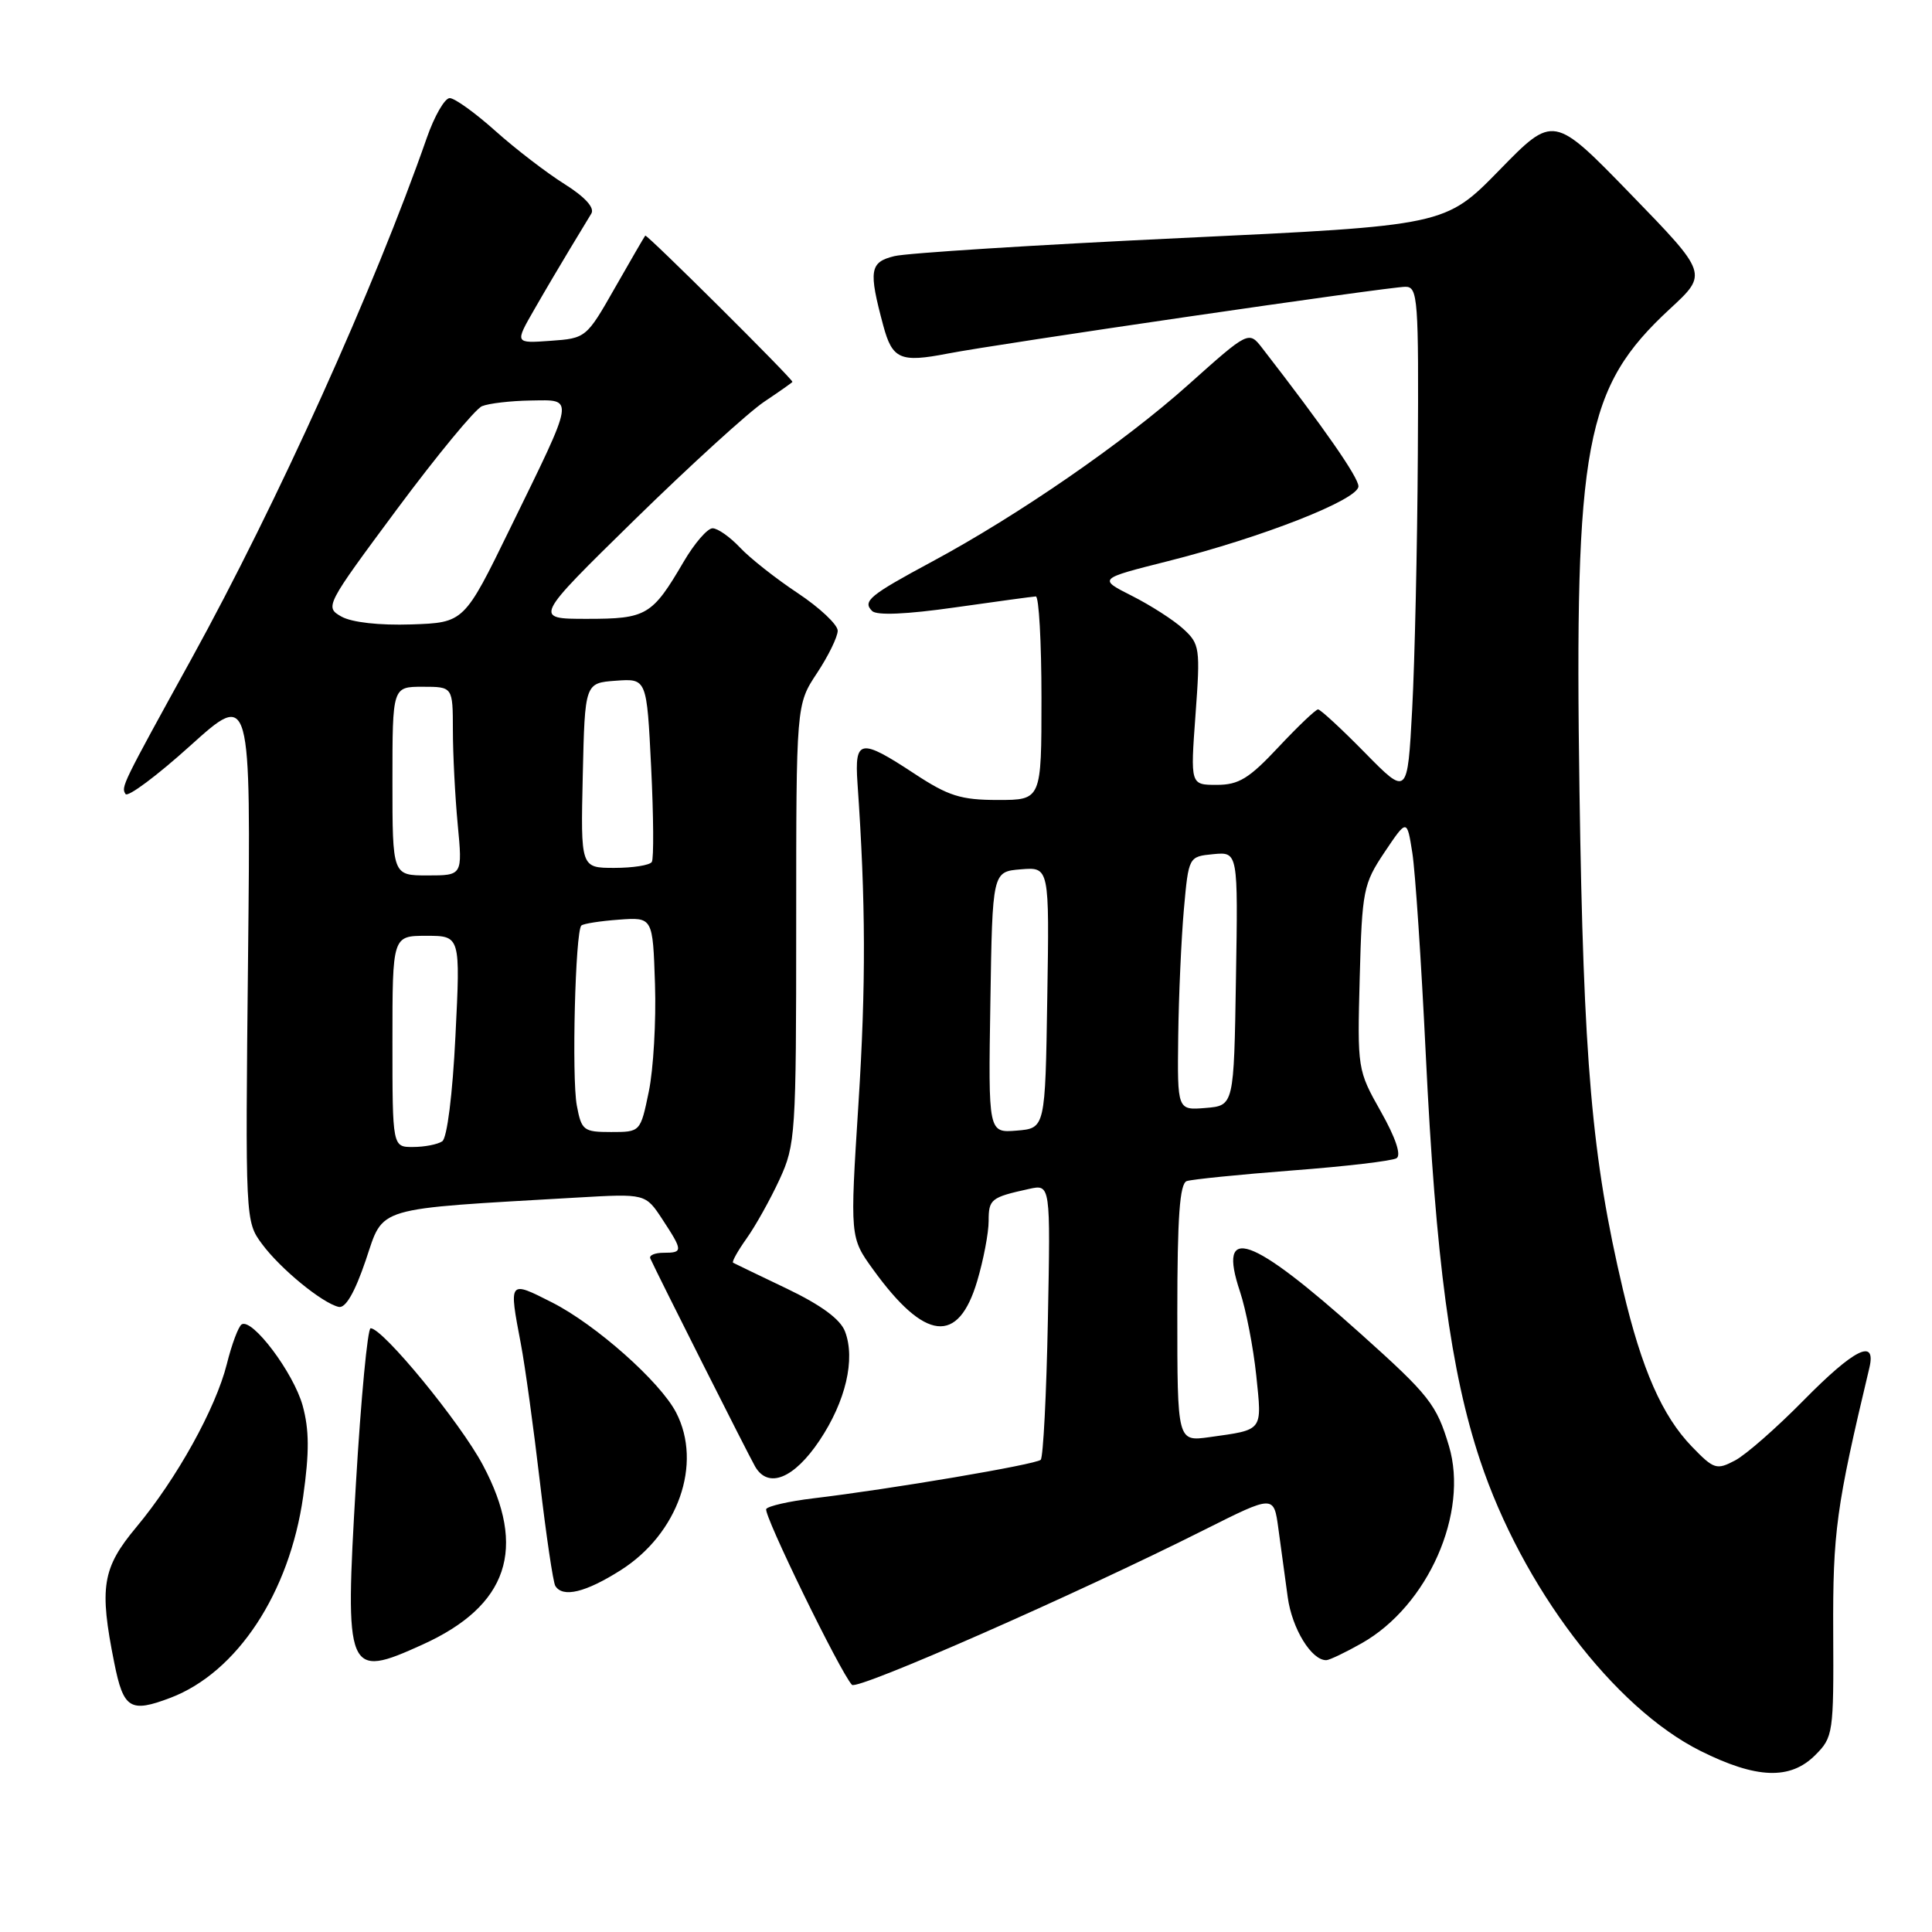 <?xml version="1.0" encoding="UTF-8" standalone="no"?>
<!DOCTYPE svg PUBLIC "-//W3C//DTD SVG 1.1//EN" "http://www.w3.org/Graphics/SVG/1.1/DTD/svg11.dtd" >
<svg xmlns="http://www.w3.org/2000/svg" xmlns:xlink="http://www.w3.org/1999/xlink" version="1.1" viewBox="0 0 256 256">
 <g >
 <path fill="currentColor"
d=" M 240.54 232.55 C 242.90 230.19 242.98 229.66 242.91 216.30 C 242.85 202.99 243.30 199.70 247.70 181.25 C 248.65 177.26 245.72 178.71 238.97 185.57 C 235.41 189.19 231.33 192.77 229.90 193.52 C 227.46 194.81 227.09 194.69 224.20 191.70 C 220.25 187.62 217.54 181.46 215.05 170.89 C 210.92 153.40 209.82 140.72 209.29 104.86 C 208.61 58.74 209.99 51.36 221.29 40.91 C 226.31 36.27 226.31 36.27 216.08 25.73 C 205.85 15.19 205.85 15.19 198.68 22.54 C 191.50 29.89 191.50 29.89 156.50 31.54 C 137.25 32.45 120.15 33.53 118.50 33.94 C 115.24 34.74 115.07 35.82 117.04 43.15 C 118.24 47.61 119.30 48.07 125.58 46.85 C 132.29 45.55 184.02 38.00 186.23 38.00 C 187.88 38.00 187.99 39.56 187.87 60.25 C 187.80 72.49 187.46 87.67 187.12 93.99 C 186.50 105.48 186.50 105.48 180.86 99.74 C 177.76 96.58 174.96 94.00 174.65 94.00 C 174.34 94.00 171.98 96.25 169.40 99.00 C 165.51 103.16 164.14 104.00 161.23 104.00 C 157.73 104.00 157.73 104.00 158.41 94.72 C 159.06 85.88 158.98 85.33 156.79 83.33 C 155.53 82.17 152.47 80.21 150.00 78.96 C 145.50 76.69 145.50 76.69 154.74 74.36 C 167.26 71.21 180.00 66.20 180.00 64.44 C 180.00 63.25 175.44 56.69 167.28 46.16 C 165.47 43.82 165.47 43.82 157.48 50.96 C 148.97 58.58 134.94 68.27 123.50 74.42 C 115.21 78.88 114.26 79.66 115.56 80.96 C 116.17 81.57 120.13 81.40 126.51 80.49 C 132.00 79.71 136.84 79.05 137.25 79.03 C 137.66 79.01 138.00 85.08 138.00 92.50 C 138.00 106.00 138.00 106.00 132.23 106.00 C 127.31 106.00 125.67 105.48 121.14 102.50 C 114.00 97.80 113.22 97.92 113.62 103.75 C 114.72 119.55 114.75 130.51 113.75 146.24 C 112.62 163.97 112.62 163.97 115.71 168.24 C 122.57 177.72 126.97 178.20 129.48 169.76 C 130.32 166.94 131.00 163.35 131.00 161.79 C 131.00 158.89 131.30 158.65 136.35 157.54 C 139.20 156.91 139.20 156.91 138.85 174.87 C 138.66 184.75 138.23 193.10 137.90 193.43 C 137.28 194.05 118.01 197.32 107.74 198.54 C 104.57 198.92 101.77 199.56 101.53 199.95 C 101.11 200.63 111.35 221.62 112.89 223.25 C 113.60 224.00 142.73 211.19 159.64 202.68 C 168.79 198.09 168.79 198.09 169.39 202.54 C 169.73 204.99 170.29 209.09 170.63 211.63 C 171.20 215.81 173.79 220.03 175.75 219.98 C 176.16 219.97 178.28 218.96 180.45 217.73 C 189.22 212.76 194.65 200.46 191.99 191.59 C 190.35 186.10 189.39 184.88 180.32 176.75 C 165.69 163.64 161.28 162.09 164.30 171.13 C 165.10 173.53 166.07 178.54 166.46 182.25 C 167.23 189.72 167.46 189.42 160.25 190.43 C 156.00 191.02 156.00 191.02 156.00 173.98 C 156.00 161.24 156.32 156.83 157.25 156.50 C 157.94 156.27 164.24 155.63 171.25 155.09 C 178.26 154.56 184.47 153.83 185.05 153.47 C 185.70 153.07 184.93 150.76 182.97 147.29 C 179.87 141.80 179.85 141.64 180.17 129.55 C 180.48 117.94 180.65 117.13 183.46 112.92 C 186.43 108.50 186.43 108.50 187.14 113.00 C 187.53 115.47 188.33 127.48 188.92 139.68 C 190.24 166.99 192.22 181.78 196.12 193.50 C 201.70 210.26 213.84 226.26 225.31 232.00 C 232.74 235.71 237.22 235.88 240.54 232.55 Z  M 22.58 224.97 C 31.41 221.61 38.35 211.09 40.17 198.30 C 41.00 192.43 40.98 189.44 40.10 186.24 C 38.89 181.89 33.43 174.62 32.02 175.49 C 31.60 175.75 30.71 178.11 30.06 180.73 C 28.58 186.63 23.42 195.93 18.06 202.36 C 13.54 207.77 13.13 210.32 15.14 220.33 C 16.36 226.44 17.25 226.99 22.58 224.97 Z  M 55.98 217.92 C 67.33 212.78 69.88 205.18 63.98 194.12 C 60.98 188.48 50.73 176.00 49.11 176.00 C 48.71 176.00 47.83 185.28 47.16 196.61 C 45.67 221.87 45.92 222.49 55.98 217.92 Z  M 82.26 208.05 C 89.85 203.23 93.11 193.97 89.59 187.17 C 87.47 183.08 78.94 175.51 73.13 172.57 C 67.39 169.66 67.41 169.62 69.02 178.09 C 69.58 181.04 70.71 189.26 71.54 196.36 C 72.37 203.46 73.29 209.66 73.58 210.14 C 74.57 211.74 77.58 211.02 82.26 208.05 Z  M 108.60 190.86 C 112.06 185.68 113.37 180.10 111.97 176.43 C 111.36 174.81 108.82 172.94 104.28 170.76 C 100.55 168.98 97.34 167.43 97.14 167.32 C 96.94 167.21 97.75 165.76 98.93 164.10 C 100.11 162.44 102.07 158.93 103.29 156.29 C 105.41 151.69 105.50 150.32 105.50 122.43 C 105.50 93.36 105.50 93.36 108.25 89.20 C 109.76 86.92 111.00 84.38 111.00 83.57 C 111.00 82.77 108.62 80.53 105.72 78.60 C 102.82 76.68 99.36 73.95 98.05 72.55 C 96.73 71.15 95.10 70.00 94.42 70.00 C 93.74 70.00 92.02 71.99 90.59 74.43 C 86.41 81.57 85.68 82.00 77.77 82.00 C 70.69 82.00 70.69 82.00 84.09 68.87 C 91.47 61.65 99.19 54.62 101.25 53.24 C 103.31 51.86 105.00 50.67 105.00 50.60 C 105.00 50.17 85.69 30.98 85.50 31.22 C 85.37 31.37 83.56 34.50 81.47 38.16 C 77.71 44.77 77.63 44.83 72.94 45.16 C 68.21 45.50 68.21 45.50 70.80 41.00 C 72.22 38.52 74.35 34.92 75.51 33.00 C 76.68 31.07 77.96 28.95 78.36 28.29 C 78.81 27.52 77.51 26.09 74.79 24.38 C 72.43 22.90 68.31 19.74 65.64 17.35 C 62.97 14.96 60.25 13.00 59.59 13.00 C 58.93 13.00 57.57 15.36 56.56 18.25 C 49.62 38.14 36.73 66.67 25.39 87.26 C 16.10 104.12 16.04 104.25 16.63 105.21 C 16.92 105.68 20.78 102.81 25.20 98.82 C 33.24 91.57 33.24 91.57 32.87 126.70 C 32.50 161.76 32.50 161.84 34.73 164.85 C 37.15 168.12 42.66 172.64 44.87 173.17 C 45.78 173.39 47.00 171.29 48.46 167.00 C 50.91 159.77 49.25 160.26 76.52 158.68 C 85.53 158.16 85.53 158.16 87.77 161.57 C 90.51 165.75 90.52 166.00 87.92 166.00 C 86.77 166.00 85.98 166.34 86.17 166.75 C 87.02 168.66 99.13 192.71 100.05 194.31 C 101.78 197.32 105.21 195.93 108.60 190.86 Z  M 131.23 132.81 C 131.50 115.50 131.50 115.50 135.27 115.19 C 139.05 114.88 139.05 114.88 138.77 132.19 C 138.50 149.50 138.50 149.50 134.73 149.81 C 130.95 150.12 130.95 150.12 131.23 132.81 Z  M 156.12 137.31 C 156.19 131.91 156.53 124.35 156.87 120.50 C 157.50 113.50 157.50 113.50 160.77 113.18 C 164.05 112.87 164.05 112.87 163.77 129.68 C 163.50 146.50 163.50 146.50 159.75 146.81 C 156.00 147.12 156.00 147.12 156.12 137.31 Z  M 52.00 138.00 C 52.00 124.00 52.00 124.00 56.50 124.00 C 61.01 124.00 61.01 124.00 60.35 137.25 C 59.97 145.04 59.24 150.80 58.60 151.23 C 57.99 151.64 56.26 151.98 54.75 151.98 C 52.00 152.00 52.00 152.00 52.00 138.00 Z  M 76.43 146.48 C 75.74 142.79 76.23 123.43 77.03 122.64 C 77.29 122.39 79.53 122.04 82.00 121.86 C 86.50 121.53 86.50 121.53 86.79 130.41 C 86.95 135.29 86.58 141.70 85.97 144.64 C 84.86 150.00 84.86 150.00 80.97 150.00 C 77.32 150.00 77.05 149.79 76.43 146.48 Z  M 52.00 103.50 C 52.00 91.00 52.00 91.00 56.00 91.00 C 60.00 91.00 60.00 91.00 60.01 96.75 C 60.01 99.91 60.30 105.54 60.65 109.25 C 61.29 116.00 61.29 116.00 56.64 116.00 C 52.00 116.00 52.00 116.00 52.00 103.50 Z  M 77.22 102.75 C 77.50 90.50 77.50 90.50 81.60 90.20 C 85.70 89.90 85.70 89.90 86.28 101.66 C 86.60 108.13 86.64 113.78 86.37 114.21 C 86.10 114.65 83.87 115.00 81.41 115.00 C 76.94 115.00 76.94 115.00 77.22 102.75 Z  M 45.24 81.70 C 43.02 80.44 43.12 80.25 52.61 67.46 C 57.91 60.33 62.97 54.19 63.87 53.82 C 64.77 53.45 67.67 53.11 70.32 53.07 C 76.16 52.99 76.28 52.24 67.60 70.00 C 61.50 82.50 61.50 82.50 54.50 82.74 C 50.25 82.88 46.61 82.47 45.24 81.70 Z "/>
</g>
</svg>